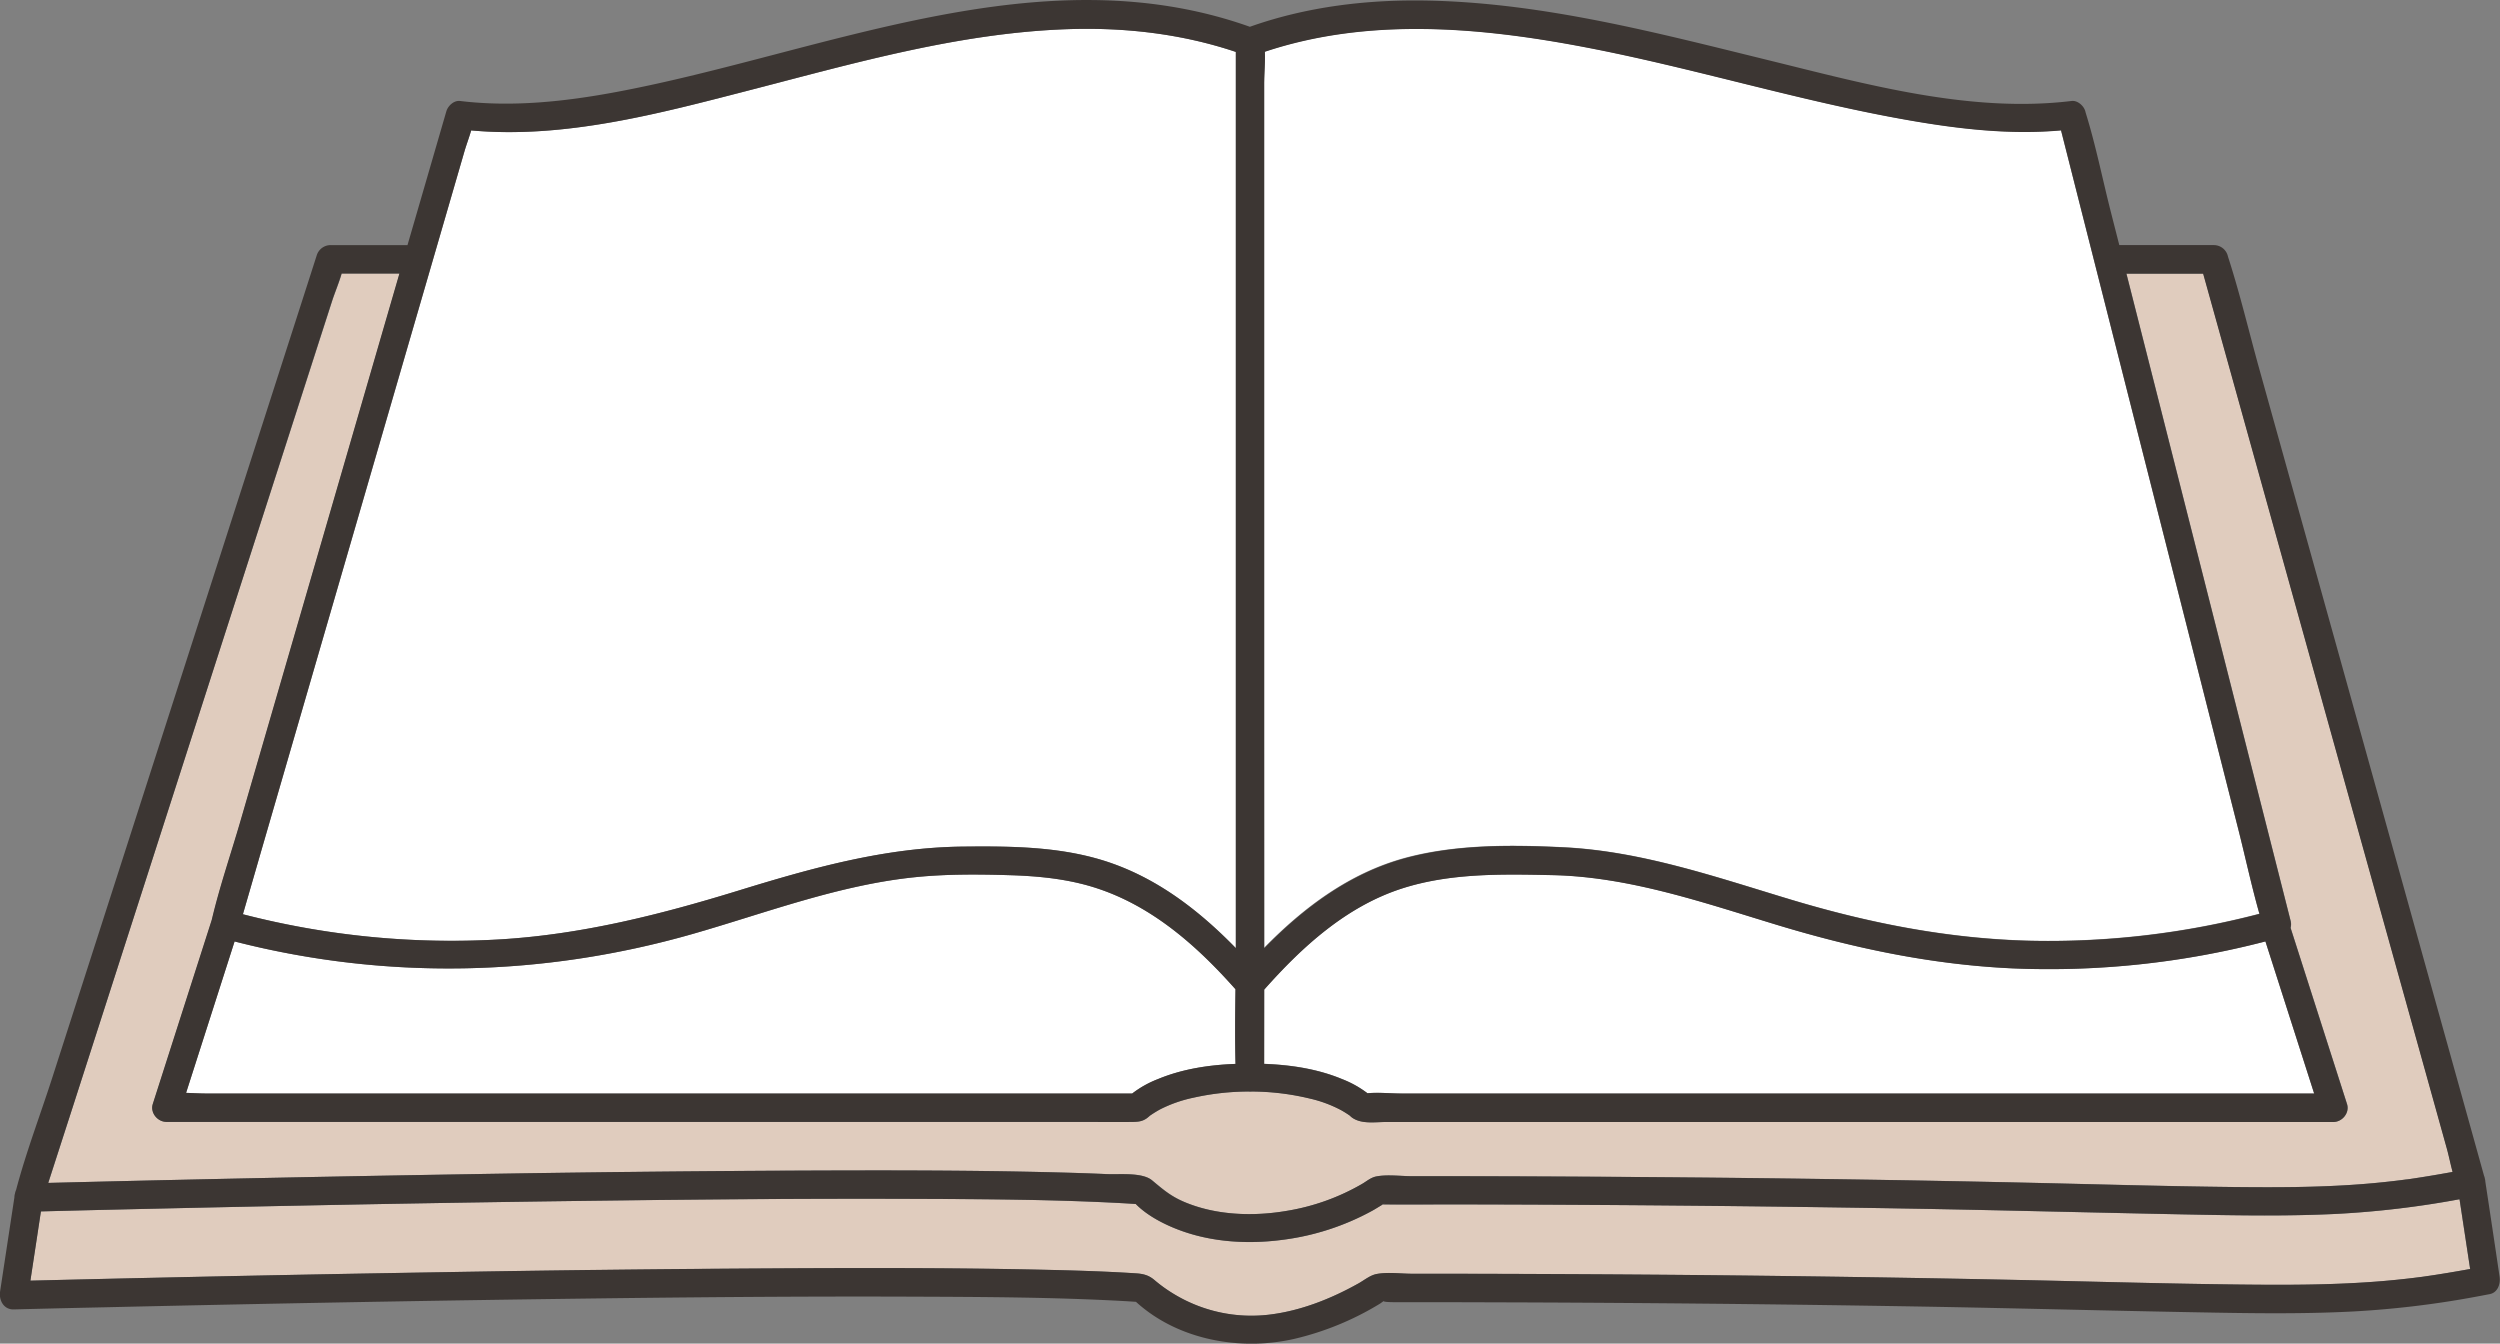 <svg id="Layer_1" data-name="Layer 1" xmlns="http://www.w3.org/2000/svg" viewBox="0 0 1166.98 627.17"><rect x="0" y="0" width="1166.98" height="627.17" fill="#808080" stroke="none"/><defs><style>.cls-1{fill:#fff;}.cls-2{fill:#e0ccbe;}.cls-3{fill:#3c3633;}</style></defs><path class="cls-1" d="M4128.69,2244.32c5.24-.48,10.93.13,16.1.13h425.79l-22.75-71A400.6,400.6,0,0,1,4429.51,2186c-37.34-1.73-73.56-9.34-109.26-20.15-34.34-10.4-69.06-22.59-105.3-23.36-23.45-.5-47.7-1-70.28,6.27-25.9,8.39-46.46,27.12-64.2,47.16v34.66c12.37.47,24.89,2.34,36.3,7.08A48.35,48.35,0,0,1,4128.69,2244.32Z" transform="translate(-3490.37 -1734.01)"/><path class="cls-2" d="M3707.67,2282.13q74.76-1.2,149.52-1.68c42.24-.21,84.5-.28,126.73.82,7.75.2,15.49.44,23.23.79,5.86.26,16.34-.92,21,2.87,4.84,3.94,8.43,7.23,14.79,10,14.89,6.4,32.44,7,48.23,4.27a103.18,103.18,0,0,0,35.16-12.62c2.17-1.29,4.07-3,6.59-3.44,5.17-1,11.35-.12,16.61-.11h15.34q56.35.08,112.71.57,79.79.72,159.53,2.48c31.75.69,63.5,1.62,95.26,2,19.78.22,39.59.22,59.33-1.25q6.27-.47,12.53-1.14,3.12-.33,6.24-.72l3.21-.42.21,0,1.53-.21c6.64-1,13.25-2.09,19.86-3.3-1-3.64-1.73-7.42-2.68-10.86l-9.81-35.22-30-107.65-34.68-124.56q-14.34-51.48-28.67-103l-10.59-38h-35.83l16.5,65q13.84,54.58,27.7,109.18l22.89,90.27,9.54,37.59a6.7,6.7,0,0,1,0,3.33l26.34,82.23c1.32,4.13-2.23,8.38-6.39,8.38H4137.59c-5.37,0-11.8,1.15-16.24-2.23-.32-.25-.6-.56-.91-.82l0,0,0,0c-1.29-.89-2.6-1.73-4-2.49a59.2,59.2,0,0,0-14.67-5.42,117.32,117.32,0,0,0-27-3.26,7.39,7.39,0,0,1-1.41,0,119.1,119.1,0,0,0-26,2.92,62.42,62.42,0,0,0-15.32,5.38,51,51,0,0,0-4.41,2.7l-.19.13s0,0-.06,0l-.78.69c-2.32,2-4.35,2.31-7.11,2.36-8,.13-16.08,0-24.11,0h-427.2c-4.16,0-7.71-4.25-6.39-8.38q13.71-42.78,27.41-85.56c.06-.21.14-.43.19-.65,3.66-15.48,8.93-30.74,13.36-46q13.72-47.24,27.44-94.49l31.56-108.7q7.59-26.12,15.17-52.23h-27c-1.28,4.43-3.2,8.89-4.56,13.13q-5.8,18-11.59,36L3598.55,2020q-20.39,63.37-40.76,126.75l-33.57,104.35-11.28,35.09q32-.81,64.09-1.51Q3642.34,2283.21,3707.67,2282.13Z" transform="translate(-3490.37 -1734.01)"/><path class="cls-1" d="M3639,2039.37l-26.22,90.3q-4.52,15.55-9,31.1a388.81,388.81,0,0,0,120.73,11.69c37.93-2.37,74.12-11.53,110.31-22.65,34.46-10.59,68.6-20.21,104.91-20.62,23.65-.26,48-.06,70.49,8.09,22.19,8,40.75,22.57,57.05,39.3V1758.24c-25.2-8.45-51.59-11.5-78.17-10.63-50.81,1.67-100.19,16-149.1,28.58-41.8,10.8-86.07,22.68-129.66,18.69-1,3.39-2.28,6.79-3.21,10l-9.09,31.29-27.44,94.49Z" transform="translate(-3490.37 -1734.01)"/><path class="cls-1" d="M3994.55,2146.42c-10.88-2.63-22-3.56-33.17-3.89-14.16-.42-28.56-.53-42.66.83-36.09,3.46-70.45,16.7-105.07,26.62-70,20-143.33,21.59-213.78,3.49q-11.32,35.34-22.64,70.68c3.15.09,6.31.3,9.3.3h432.35a47.73,47.73,0,0,1,12.06-6.75c11.37-4.72,23.84-6.6,36.16-7.07-.3-11.59-.18-23.22,0-34.84C4047.26,2173.47,4024.21,2153.57,3994.55,2146.42Z" transform="translate(-3490.37 -1734.01)"/><path class="cls-2" d="M4638.17,2293.87a439.56,439.56,0,0,1-57.19,6.79c-23.94,1.17-47.95.69-71.91.22-41.55-.82-83.1-1.91-124.66-2.65q-107.07-1.92-214.16-2c-11.39,0-22.79.09-34.18,0-.71,0,2-1.18.55-.55a15.06,15.06,0,0,0-1.28.86c-1.46.87-2.89,1.79-4.39,2.62a117.89,117.89,0,0,1-42.52,13.68c-17.54,2.23-35.91.76-52.17-6.51-5.49-2.46-11.39-5.85-15.75-10.29-1.8-.11-3.6-.24-5.4-.34-32.64-1.79-65.39-1.93-98.06-2.06-44.14-.17-88.28.16-132.42.67q-67.26.76-134.52,2.09-52.18,1-104.36,2.21-18.15.42-36.3.89-2.44,16.16-4.91,32.32,32.53-.81,65.08-1.51,64.66-1.41,129.32-2.47,74.47-1.22,149-1.73c43-.24,85.95-.34,128.92.61,14.56.33,29.13.74,43.67,1.68,3.51.23,6,.85,8.69,3.12a67.93,67.93,0,0,0,9.15,6.57,69.7,69.7,0,0,0,44.09,9.64c14.79-1.72,29.23-7.43,42.14-14.69,2.64-1.49,5.32-3.75,8.34-4.32,5.2-1,11.49-.12,16.79-.12l15.51,0q56.19.07,112.36.56,80.81.72,161.6,2.48c32.42.7,64.84,1.62,97.27,2,20.4.23,40.84.22,61.2-1.24q6.53-.47,13-1.15,3.12-.33,6.22-.7l3.34-.42.57-.07,1.25-.18c7.14-1,14.24-2.22,21.33-3.52q-2.48-16.26-4.94-32.52Z" transform="translate(-3490.37 -1734.01)"/><path class="cls-1" d="M4220,2129.46c36.76,1.77,71.81,14.06,106.75,24.56,36.31,10.9,73.16,18.14,111.15,19.07A388.56,388.56,0,0,0,4545,2160.52c-3.73-13.19-6.6-26.73-10-40q-11.91-47-23.83-94l-27.7-109.18q-11.44-45.14-22.9-90.27-4.08-16.14-8.18-32.27c-23.62,2.14-47.51-.61-70.78-4.67-51.31-8.94-101.19-24.61-152.35-34.32-48.91-9.29-100.62-13.67-148.54,2.29.2,5-.3,10.22-.3,15v403.33c18.41-18.83,39.74-34.84,65.52-41.93C4169.67,2128.07,4195.62,2128.28,4220,2129.46Z" transform="translate(-3490.37 -1734.01)"/><path class="cls-3" d="M4650.51,2285.63a5.77,5.77,0,0,0-.2-1.32,6.9,6.9,0,0,0-.44-1.57q-5.74-20.65-11.5-41.31-14.34-51.48-28.67-103L4575,2013.91l-30-107.65c-4.83-17.35-9-35.07-14.54-52.2-.08-.26-.14-.52-.21-.77a6.75,6.75,0,0,0-6.39-4.87h-44.22q-2-7.85-4-15.69c-3.88-15.28-7-31-11.68-46.06-.07-.22-.12-.45-.17-.67-.65-2.53-3.59-5.2-6.39-4.86-47.47,5.76-96-7.85-141.71-19.07-51.86-12.74-104.41-26.57-158.11-27.78-28.35-.64-57,2.71-83.78,12.22-98-34.85-199.39,12.38-295.64,30.42-24,4.5-48.67,7.16-73.06,4.21-2.87-.35-5.65,2.3-6.39,4.86l-10.92,37.61q-3.6,12.41-7.21,24.81h-36a6.81,6.81,0,0,0-6.39,4.87q-7,21.84-14.05,43.69-16.77,52.17-33.56,104.35-20.38,63.38-40.76,126.75l-35.1,109.14c-5.57,17.32-12.2,34.66-16.85,52.28a6.7,6.7,0,0,0-.53,1.74,5.5,5.5,0,0,0-.25,1.69q-3.34,22-6.68,43.93c-.62,4.07,1.67,8.5,6.38,8.38q21.3-.55,42.58-1,53.24-1.22,106.48-2.21,68.22-1.27,136.45-2.09c44.67-.51,89.34-.84,134-.66,32.91.13,65.9.25,98.77,2.06,1.86.1,3.71.23,5.56.35,19.53,17.81,48.49,23,73.68,17.35a135.94,135.94,0,0,0,40.16-16.45c.52-.32,1.18-.87,1.82-1.26-.33.61,6.07.53,6.58.53h9q16.86,0,33.71.06,103.64.27,207.27,2.08c40.76.74,81.51,1.82,122.26,2.57,24.14.45,48.34.88,72.46-.31a445.61,445.61,0,0,0,57.59-6.77c2.46-.45,4.92-.92,7.38-1.39,3.8-.74,5.12-4.84,4.62-8.15Q4653.88,2307.78,4650.51,2285.63Zm-570-212.22V1773.19c0-4.83.5-10.07.3-15,47.92-16,99.63-11.58,148.54-2.29,51.16,9.71,101,25.38,152.35,34.32,23.27,4.06,47.16,6.81,70.78,4.67q4.1,16.14,8.18,32.27,11.46,45.14,22.9,90.27l27.7,109.18q11.91,47,23.83,94c3.36,13.25,6.23,26.79,10,40a388.56,388.56,0,0,1-107.13,12.57c-38-.93-74.84-8.17-111.15-19.07-34.94-10.5-70-22.79-106.75-24.56-24.36-1.18-50.31-1.39-74,5.13-25.78,7.09-47.11,23.1-65.52,41.93Zm0,122.55c17.74-20,38.3-38.77,64.2-47.16,22.58-7.3,46.83-6.77,70.28-6.27,36.24.77,71,13,105.3,23.36,35.7,10.81,71.92,18.42,109.26,20.15a400.6,400.6,0,0,0,118.32-12.58l22.75,71H4144.79c-5.17,0-10.86-.61-16.1-.13a48.35,48.35,0,0,0-11.92-6.62c-11.41-4.74-23.93-6.61-36.3-7.08ZM3698,1836.18l9.09-31.29c.93-3.22,2.24-6.62,3.21-10,43.59,4,87.86-7.89,129.66-18.69,48.91-12.63,98.29-26.91,149.1-28.58,26.58-.87,53,2.18,78.17,10.63v418.34c-16.3-16.73-34.86-31.27-57.05-39.3-22.51-8.15-46.84-8.35-70.49-8.09-36.31.41-70.45,10-104.91,20.62-36.19,11.12-72.38,20.28-110.31,22.65a388.81,388.81,0,0,1-120.73-11.69q4.53-15.54,9-31.1l26.22-90.3,31.56-108.7Zm369.1,394.45c-12.32.47-24.79,2.35-36.16,7.07a47.73,47.73,0,0,0-12.06,6.75H3586.53c-3,0-6.15-.21-9.3-.3q11.33-35.34,22.64-70.68c70.45,18.1,143.83,16.53,213.78-3.49,34.62-9.92,69-23.16,105.07-26.62,14.1-1.36,28.5-1.25,42.66-.83,11.16.33,22.29,1.26,33.17,3.89,29.66,7.15,52.71,27,72.53,49.37C4066.92,2207.41,4066.8,2219,4067.1,2230.63Zm-542.88,20.44,33.57-104.35q20.37-63.37,40.76-126.75l35.1-109.14q5.79-18,11.59-36c1.36-4.24,3.28-8.7,4.56-13.13h27q-7.59,26.11-15.17,52.23l-31.56,108.7q-13.73,47.25-27.44,94.49c-4.43,15.27-9.7,30.53-13.36,46-.05.22-.13.44-.19.65q-13.71,42.78-27.41,85.56c-1.32,4.13,2.23,8.38,6.39,8.38h427.2c8,0,16.08.13,24.11,0,2.76-.05,4.79-.35,7.11-2.36l.78-.69s.05,0,.06,0l.19-.13a51,51,0,0,1,4.41-2.7,62.42,62.42,0,0,1,15.32-5.38,119.1,119.1,0,0,1,26-2.92,7.39,7.39,0,0,0,1.41,0,117.32,117.32,0,0,1,27,3.26,59.2,59.2,0,0,1,14.67,5.42c1.37.76,2.68,1.6,4,2.49l0,0,0,0c.31.26.59.57.91.82,4.44,3.38,10.87,2.23,16.24,2.23h442.05c4.16,0,7.71-4.25,6.39-8.38l-26.34-82.23a6.7,6.7,0,0,0,0-3.33l-9.54-37.59-22.89-90.27q-13.86-54.59-27.7-109.18l-16.5-65h35.83l10.59,38q14.32,51.49,28.67,103l34.68,124.56,30,107.65,9.81,35.22c.95,3.44,1.7,7.22,2.68,10.86-6.61,1.21-13.22,2.34-19.86,3.3l-1.53.21-.21,0-3.21.42q-3.12.39-6.24.72-6.25.68-12.53,1.14c-19.74,1.47-39.55,1.47-59.33,1.25-31.76-.35-63.51-1.28-95.26-2q-79.76-1.76-159.53-2.48-56.35-.51-112.71-.57h-15.34c-5.26,0-11.44-.87-16.61.11-2.52.48-4.42,2.15-6.59,3.44a103.18,103.18,0,0,1-35.16,12.62c-15.79,2.71-33.34,2.13-48.23-4.27-6.36-2.72-10-6-14.79-10-4.66-3.79-15.14-2.61-21-2.87-7.74-.35-15.48-.59-23.23-.79-42.23-1.1-84.49-1-126.73-.82q-74.76.36-149.52,1.68-65.33,1.07-130.64,2.52-32,.7-64.09,1.51ZM4621.08,2330h0Zm1-.14-1.25.18-.57.07-3.34.42q-3.1.38-6.22.7-6.51.69-13,1.15c-20.36,1.46-40.8,1.47-61.2,1.24-32.43-.35-64.85-1.27-97.27-2q-80.79-1.72-161.6-2.48-56.17-.49-112.36-.56l-15.51,0c-5.3,0-11.59-.87-16.79.12-3,.57-5.7,2.83-8.34,4.32-12.91,7.26-27.35,13-42.14,14.69a69.7,69.7,0,0,1-44.09-9.64,67.93,67.93,0,0,1-9.15-6.57c-2.69-2.27-5.18-2.89-8.69-3.12-14.54-.94-29.11-1.35-43.67-1.68-43-.95-86-.85-128.92-.61q-74.49.42-149,1.73-64.67,1.05-129.32,2.47-32.53.7-65.08,1.51,2.46-16.16,4.91-32.32,18.15-.47,36.3-.89,52.17-1.21,104.36-2.21,67.26-1.28,134.52-2.09c44.14-.51,88.28-.84,132.42-.67,32.67.13,65.42.27,98.06,2.06,1.8.1,3.6.23,5.4.34,4.36,4.44,10.26,7.83,15.75,10.29,16.26,7.27,34.63,8.74,52.17,6.51a117.89,117.89,0,0,0,42.52-13.68c1.5-.83,2.93-1.75,4.39-2.62a15.06,15.06,0,0,1,1.28-.86c1.48-.63-1.26.54-.55.55,11.39.11,22.79,0,34.18,0q107.09.18,214.16,2c41.56.74,83.11,1.83,124.66,2.65,24,.47,48,.95,71.91-.22a439.56,439.56,0,0,0,57.19-6.79l.28,0q2.48,16.26,4.94,32.52C4636.3,2327.64,4629.2,2328.86,4622.06,2329.86Z" transform="translate(-3490.37 -1734.01)"/></svg>
